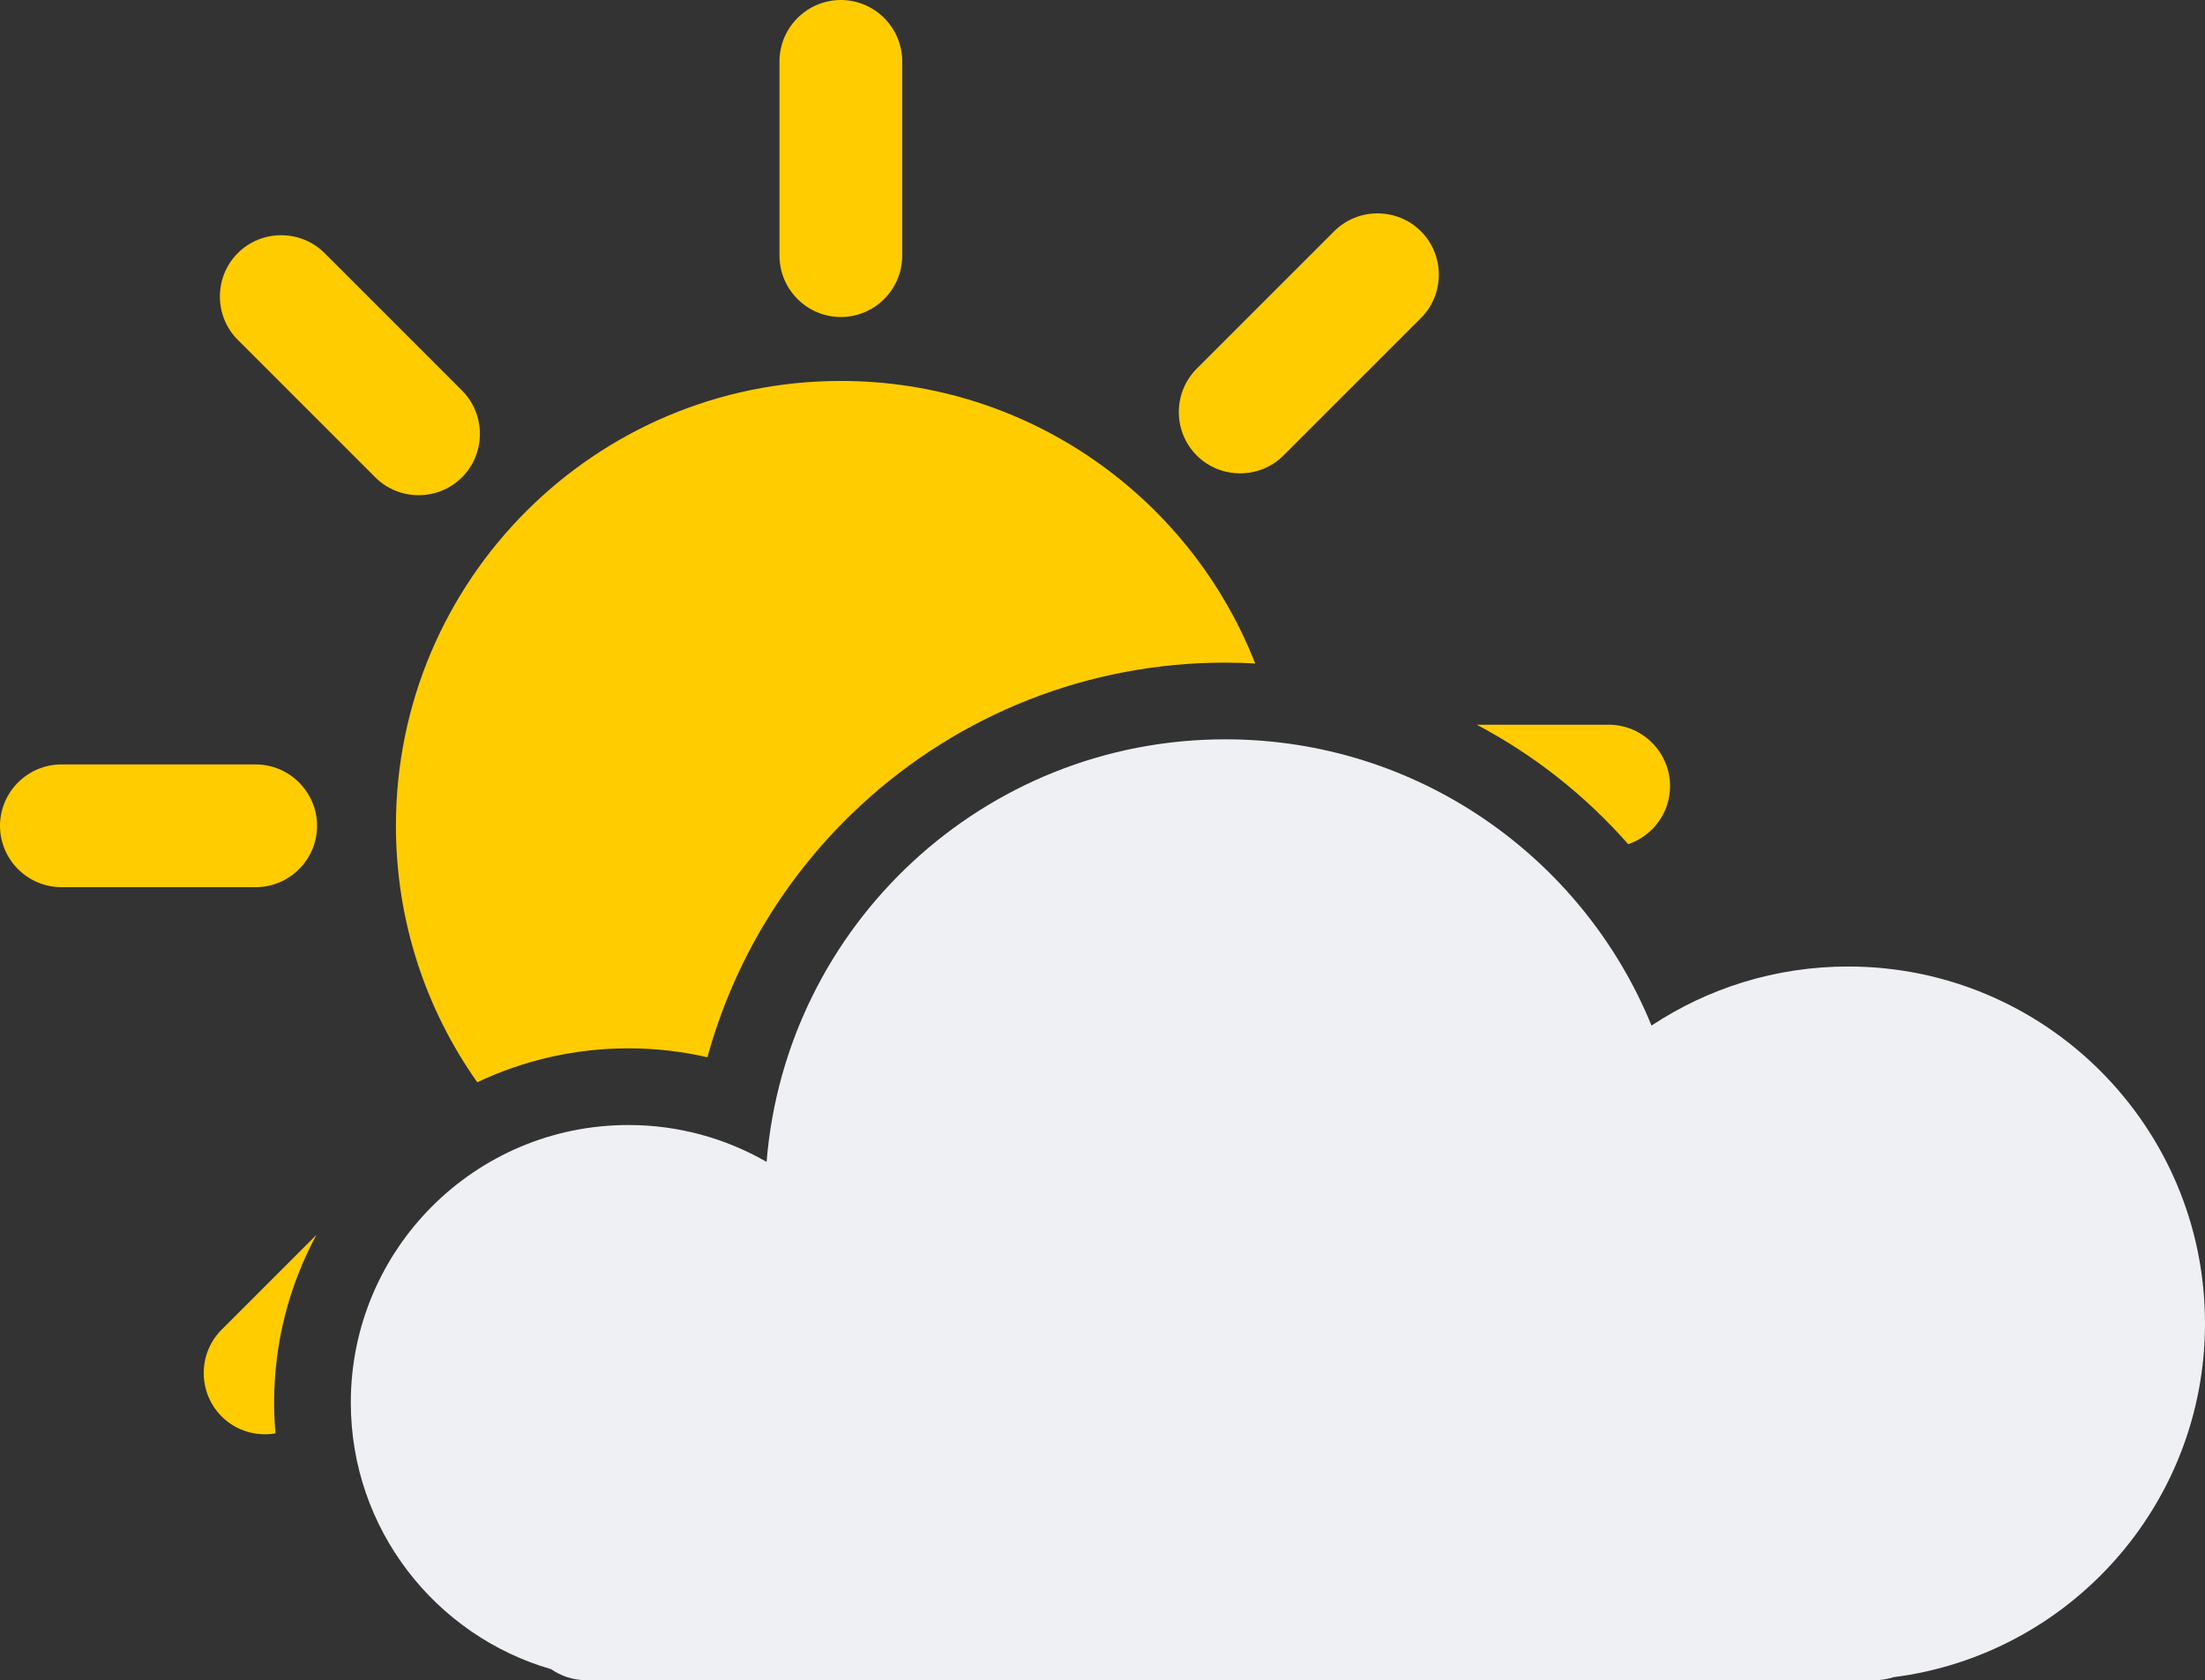 <?xml version="1.0" encoding="utf-8"?>
<!-- Generator: Adobe Illustrator 16.0.0, SVG Export Plug-In . SVG Version: 6.00 Build 0)  -->
<!DOCTYPE svg PUBLIC "-//W3C//DTD SVG 1.1//EN" "http://www.w3.org/Graphics/SVG/1.1/DTD/svg11.dtd">
<svg version="1.1" id="Layer_1" xmlns="http://www.w3.org/2000/svg" xmlns:xlink="http://www.w3.org/1999/xlink" x="0px" y="0px"
	 width="226.646px" height="172.723px" viewBox="0 0 226.646 172.723" enable-background="new 0 0 226.646 172.723"
	 xml:space="preserve">
<rect x="0" y="0" width="226.646" height="172.723" fill="#333333" stroke="none"/>
<g>
	<rect x="-267.818" y="-46.455" display="none" fill="#02385B" width="800" height="800"/>
	<g>
		<path fill="#FFCC00" d="M86.428,0L86.428,0c-3.469,0-6.308,2.838-6.308,6.308v19.975c0,3.469,2.838,6.308,6.308,6.308l0,0
			c3.469,0,6.308-2.838,6.308-6.308V6.308C92.736,2.838,89.897,0,86.428,0z"/>
		<path fill="#FFCC00" d="M24.443,26.02L24.443,26.02c-2.454,2.453-2.454,6.467,0,8.92l14.124,14.125
			c2.453,2.453,6.468,2.453,8.921,0l0,0c2.453-2.453,2.453-6.467,0-8.92L33.364,26.02C30.911,23.567,26.896,23.567,24.443,26.02z"/>
		<path fill="#FFCC00" d="M146.054,23.775L146.054,23.775c-2.453-2.453-6.468-2.453-8.921,0L123.008,37.9
			c-2.453,2.453-2.453,6.467,0,8.92l0,0c2.453,2.453,6.467,2.453,8.921,0l14.125-14.124
			C148.507,30.243,148.507,26.229,146.054,23.775z"/>
		<path fill="#FFCC00" d="M32.591,84.893L32.591,84.893c0-3.469-2.839-6.308-6.308-6.308H6.308C2.839,78.585,0,81.424,0,84.893l0,0
			c0,3.469,2.839,6.308,6.308,6.308h19.975C29.752,91.201,32.591,88.362,32.591,84.893z"/>
		<path fill="#FFCC00" d="M64.595,107.768c2.742,0,5.466,0.311,8.12,0.918c2.697-9.845,8.1-18.799,15.726-25.867
			c10.23-9.48,23.55-14.702,37.506-14.702c1.03,0,2.054,0.035,3.073,0.09c-6.667-17.005-23.223-29.046-42.592-29.046
			c-25.257,0-45.732,20.475-45.732,45.732c0,9.818,3.095,18.913,8.361,26.364C53.773,109.023,59.04,107.768,64.595,107.768z"/>
		<path fill="#FFCC00" d="M167.359,86.783c2.493-0.843,4.304-3.205,4.304-5.974c0-3.469-2.838-6.308-6.308-6.308h-13.56
			C157.667,77.604,162.941,81.76,167.359,86.783z"/>
		<path fill="#FFCC00" d="M28.176,144.188c0-6.236,1.578-12.11,4.352-17.247l-9.748,9.748c-2.453,2.453-2.453,6.467,0,8.92l0,0
			c1.501,1.501,3.585,2.079,5.54,1.743C28.227,146.306,28.176,145.251,28.176,144.188z"/>
	</g>
	<path fill="#EEF0F4" d="M226.646,136.04c0-20.26-16.424-36.683-36.683-36.683c-7.469,0-14.413,2.238-20.208,6.071
		c-7.054-17.262-24.009-29.426-43.809-29.426c-24.825,0-45.182,19.121-47.15,43.439c-4.183-2.406-9.029-3.789-14.202-3.789
		c-15.759,0-28.535,12.776-28.535,28.535c0,13.004,8.702,23.969,20.598,27.408c1.02,0.708,2.253,1.127,3.582,1.127h132.464
		c0.672,0,1.319-0.109,1.929-0.307C212.687,170.121,226.646,154.716,226.646,136.04z"/>
</g>
<g>
	<path fill="#CCCDCE" d="M461.031,80.848c-7.469,0-14.413,2.238-20.208,6.071c-7.054-17.262-24.009-29.427-43.809-29.427
		c-12.915,0-24.612,5.183-33.148,13.572c13.996,3.538,26.083,12.436,33.609,24.929c5.293-2.153,10.973-3.27,16.772-3.27
		c24.574,0,44.567,19.993,44.567,44.567c0,5.962-1.197,11.681-3.358,16.921h8.315c0.672,0,1.319-0.109,1.929-0.306
		c18.053-2.295,32.013-17.7,32.013-36.376C497.714,97.271,481.29,80.848,461.031,80.848z"/>
	<path fill="#EEF0F4" d="M450.931,137.291c0-20.259-16.424-36.683-36.683-36.683c-7.469,0-14.412,2.238-20.208,6.071
		c-7.054-17.262-24.009-29.426-43.809-29.426c-24.825,0-45.182,19.122-47.15,43.439c-4.184-2.406-9.029-3.789-14.201-3.789
		c-15.76,0-28.535,12.776-28.535,28.535c0,13.004,8.702,23.969,20.598,27.408c1.02,0.708,2.254,1.127,3.582,1.127h132.465
		c0.672,0,1.319-0.109,1.929-0.306C436.971,171.372,450.931,155.967,450.931,137.291z"/>
</g>
<g>
	<path fill="#FFCC00" d="M-94.665,127.145L-94.665,127.145c-2.454,2.453-2.454,6.468,0,8.921l14.124,14.124
		c2.453,2.453,6.468,2.453,8.921,0l0,0c2.453-2.453,2.453-6.467,0-8.92l-14.125-14.125
		C-88.197,124.691-92.212,124.691-94.665,127.145z"/>
	<path fill="#FFCC00" d="M-136.762,143.656L-136.762,143.656c-3.47,0-6.308,2.838-6.308,6.308v19.975
		c0,3.47,2.838,6.308,6.308,6.308l0,0c3.469,0,6.308-2.838,6.308-6.308v-19.975C-130.454,146.495-133.292,143.656-136.762,143.656z"
		/>
	<path fill="#FFCC00" d="M-136.762,1.468L-136.762,1.468c-3.47,0-6.308,2.838-6.308,6.308v19.975c0,3.469,2.838,6.308,6.308,6.308
		l0,0c3.469,0,6.308-2.838,6.308-6.308V7.776C-130.454,4.307-133.292,1.468-136.762,1.468z"/>
	<path fill="#FFCC00" d="M-198.747,27.488L-198.747,27.488c-2.453,2.453-2.453,6.467,0,8.92l14.124,14.125
		c2.454,2.453,6.468,2.453,8.921,0l0,0c2.453-2.453,2.453-6.468,0-8.921l-14.125-14.124
		C-192.28,25.035-196.294,25.035-198.747,27.488z"/>
	<path fill="#FFCC00" d="M-73.459,22.536L-73.459,22.536c-2.454-2.453-6.468-2.453-8.921,0l-14.125,14.125
		c-2.453,2.453-2.453,6.467,0,8.92l0,0c2.454,2.453,6.468,2.453,8.921,0l14.125-14.124C-71.006,29.004-71.006,24.989-73.459,22.536z
		"/>
	<path fill="#FFCC00" d="M-177.24,125.346L-177.24,125.346c-2.453-2.453-6.467-2.453-8.92,0l-14.125,14.125
		c-2.453,2.453-2.453,6.467,0,8.92l0,0c2.453,2.453,6.468,2.453,8.921,0l14.124-14.124
		C-174.786,131.813-174.786,127.799-177.24,125.346z"/>
	<path fill="#FFCC00" d="M-190.6,86.361L-190.6,86.361c0-3.469-2.838-6.308-6.308-6.308h-19.975c-3.469,0-6.308,2.839-6.308,6.308
		l0,0c0,3.469,2.838,6.308,6.308,6.308h19.975C-193.438,92.669-190.6,89.831-190.6,86.361z"/>
	<path fill="#FFCC00" d="M-45.165,82.11L-45.165,82.11c0-3.47-2.839-6.308-6.308-6.308h-19.975c-3.47,0-6.308,2.838-6.308,6.308l0,0
		c0,3.469,2.838,6.308,6.308,6.308h19.975C-48.004,88.418-45.165,85.58-45.165,82.11z"/>
	<circle fill="#FFCC00" cx="-133.473" cy="88.251" r="48.491"/>
</g>
<g>
	<path fill="#CCCDCE" d="M-35.161,597.872c0-20.259-16.423-36.683-36.683-36.683c-7.469,0-14.413,2.238-20.208,6.072
		c-7.054-17.263-24.009-29.427-43.809-29.427c-24.825,0-45.182,19.121-47.15,43.438c-4.183-2.405-9.029-3.788-14.201-3.788
		c-15.76,0-28.535,12.775-28.535,28.534c0,13.005,8.702,23.969,20.598,27.408c1.02,0.709,2.253,1.127,3.582,1.127h132.464
		c0.672,0,1.32-0.109,1.929-0.306C-49.122,631.953-35.161,616.548-35.161,597.872z"/>
	<path fill="#1E9ACA" d="M-193.8,664.292L-193.8,664.292c-1.431-1.432-1.431-3.772,0-5.204l12.266-12.266
		c1.431-1.431,3.773-1.431,5.204,0l0,0c1.431,1.431,1.431,3.772,0,5.204l-12.266,12.266
		C-190.027,665.723-192.369,665.723-193.8,664.292z"/>
	<path fill="#1E9ACA" d="M-160.684,664.292L-160.684,664.292c-1.431-1.432-1.431-3.772,0-5.204l12.266-12.266
		c1.431-1.431,3.773-1.431,5.204,0l0,0c1.431,1.431,1.431,3.772,0,5.204l-12.266,12.266
		C-156.911,665.723-159.253,665.723-160.684,664.292z"/>
	<path fill="#1E9ACA" d="M-127.567,664.292L-127.567,664.292c-1.431-1.432-1.431-3.772,0-5.204l12.266-12.266
		c1.431-1.431,3.772-1.431,5.204,0l0,0c1.431,1.431,1.431,3.772,0,5.204l-12.266,12.266
		C-123.795,665.723-126.137,665.723-127.567,664.292z"/>
	<path fill="#1E9ACA" d="M-94.452,664.292L-94.452,664.292c-1.431-1.432-1.431-3.772,0-5.204l12.266-12.266
		c1.431-1.431,3.772-1.431,5.204,0l0,0c1.431,1.431,1.431,3.772,0,5.204l-12.266,12.266
		C-90.679,665.723-93.021,665.723-94.452,664.292z"/>
	<path fill="#1E9ACA" d="M-220.871,691.275L-220.871,691.275c-1.431-1.431-1.431-3.772,0-5.204l12.266-12.266
		c1.431-1.431,3.772-1.431,5.204,0l0,0c1.431,1.431,1.431,3.772,0,5.204l-12.266,12.266
		C-217.098,692.706-219.44,692.706-220.871,691.275z"/>
	<path fill="#1E9ACA" d="M-187.755,691.275L-187.755,691.275c-1.431-1.431-1.431-3.772,0-5.204l12.266-12.266
		c1.431-1.431,3.773-1.431,5.204,0l0,0c1.431,1.431,1.431,3.772,0,5.204l-12.266,12.266
		C-183.982,692.706-186.324,692.706-187.755,691.275z"/>
	<path fill="#1E9ACA" d="M-154.639,691.275L-154.639,691.275c-1.431-1.431-1.431-3.772,0-5.204l12.266-12.266
		c1.431-1.431,3.773-1.431,5.204,0l0,0c1.431,1.431,1.431,3.772,0,5.204l-12.266,12.266
		C-150.866,692.706-153.208,692.706-154.639,691.275z"/>
	<path fill="#1E9ACA" d="M-121.522,691.275L-121.522,691.275c-1.431-1.431-1.431-3.772,0-5.204l12.266-12.266
		c1.431-1.431,3.773-1.431,5.204,0l0,0c1.431,1.431,1.431,3.772,0,5.204l-12.266,12.266
		C-117.75,692.706-120.092,692.706-121.522,691.275z"/>
</g>
<g>
	<path fill="#CCCDCE" d="M-38.885,329.792c0-20.259-16.423-36.683-36.683-36.683c-7.469,0-14.413,2.238-20.208,6.071
		c-7.054-17.262-24.009-29.426-43.809-29.426c-24.825,0-45.181,19.122-47.15,43.439c-4.183-2.406-9.029-3.789-14.201-3.789
		c-15.76,0-28.535,12.775-28.535,28.535c0,13.004,8.702,23.969,20.598,27.408c1.02,0.709,2.253,1.127,3.582,1.127h132.464
		c0.672,0,1.32-0.108,1.929-0.306C-52.845,363.873-38.885,348.469-38.885,329.792z"/>
	<g>
		<path fill="#1E9ACA" d="M-186.686,384.013L-186.686,384.013c-2.024,0-3.68-1.656-3.68-3.68v-1.529c0-2.023,1.656-3.68,3.68-3.68
			l0,0c2.024,0,3.68,1.656,3.68,3.68v1.529C-183.006,382.356-184.662,384.013-186.686,384.013z"/>
		<path fill="#1E9ACA" d="M-153.57,384.013L-153.57,384.013c-2.024,0-3.68-1.656-3.68-3.68v-1.529c0-2.023,1.656-3.68,3.68-3.68l0,0
			c2.023,0,3.68,1.656,3.68,3.68v1.529C-149.89,382.356-151.546,384.013-153.57,384.013z"/>
		<path fill="#1E9ACA" d="M-120.454,384.013L-120.454,384.013c-2.024,0-3.68-1.656-3.68-3.68v-1.529c0-2.023,1.656-3.68,3.68-3.68
			l0,0c2.023,0,3.679,1.656,3.679,3.68v1.529C-116.774,382.356-118.43,384.013-120.454,384.013z"/>
		<path fill="#1E9ACA" d="M-87.337,384.013L-87.337,384.013c-2.024,0-3.68-1.656-3.68-3.68v-1.529c0-2.023,1.656-3.68,3.68-3.68l0,0
			c2.023,0,3.679,1.656,3.679,3.68v1.529C-83.658,382.356-85.314,384.013-87.337,384.013z"/>
		<path fill="#1E9ACA" d="M-186.34,398.429L-186.34,398.429c-2.024,0-3.68-1.656-3.68-3.68v-1.529c0-2.023,1.656-3.68,3.68-3.68l0,0
			c2.024,0,3.68,1.656,3.68,3.68v1.529C-182.66,396.772-184.316,398.429-186.34,398.429z"/>
		<path fill="#1E9ACA" d="M-153.224,398.429L-153.224,398.429c-2.024,0-3.68-1.656-3.68-3.68v-1.529c0-2.023,1.656-3.68,3.68-3.68
			l0,0c2.024,0,3.68,1.656,3.68,3.68v1.529C-149.544,396.772-151.2,398.429-153.224,398.429z"/>
		<path fill="#1E9ACA" d="M-120.107,398.429L-120.107,398.429c-2.024,0-3.68-1.656-3.68-3.68v-1.529c0-2.023,1.656-3.68,3.68-3.68
			l0,0c2.024,0,3.68,1.656,3.68,3.68v1.529C-116.428,396.772-118.083,398.429-120.107,398.429z"/>
		<path fill="#1E9ACA" d="M-86.991,398.429L-86.991,398.429c-2.024,0-3.68-1.656-3.68-3.68v-1.529c0-2.023,1.656-3.68,3.68-3.68l0,0
			c2.023,0,3.68,1.656,3.68,3.68v1.529C-83.312,396.772-84.968,398.429-86.991,398.429z"/>
		<path fill="#1E9ACA" d="M-186.34,411.458L-186.34,411.458c-2.024,0-3.68-1.655-3.68-3.68v-1.528c0-2.024,1.656-3.68,3.68-3.68l0,0
			c2.024,0,3.68,1.655,3.68,3.68v1.528C-182.66,409.803-184.316,411.458-186.34,411.458z"/>
		<path fill="#1E9ACA" d="M-153.224,411.458L-153.224,411.458c-2.024,0-3.68-1.655-3.68-3.68v-1.528c0-2.024,1.656-3.68,3.68-3.68
			l0,0c2.024,0,3.68,1.655,3.68,3.68v1.528C-149.544,409.803-151.2,411.458-153.224,411.458z"/>
		<path fill="#1E9ACA" d="M-120.107,411.458L-120.107,411.458c-2.024,0-3.68-1.655-3.68-3.68v-1.528c0-2.024,1.656-3.68,3.68-3.68
			l0,0c2.024,0,3.68,1.655,3.68,3.68v1.528C-116.428,409.803-118.083,411.458-120.107,411.458z"/>
		<path fill="#1E9ACA" d="M-86.991,411.458L-86.991,411.458c-2.024,0-3.68-1.655-3.68-3.68v-1.528c0-2.024,1.656-3.68,3.68-3.68l0,0
			c2.023,0,3.68,1.655,3.68,3.68v1.528C-83.312,409.803-84.968,411.458-86.991,411.458z"/>
	</g>
</g>
<g>
	<g>
		<g>
			<path fill="#FFCC00" d="M91.735,213.666L91.735,213.666c-3.469,0-6.308,2.838-6.308,6.308v19.975
				c0,3.469,2.838,6.308,6.308,6.308l0,0c3.469,0,6.308-2.838,6.308-6.308v-19.975C98.043,216.504,95.205,213.666,91.735,213.666z"
				/>
			<path fill="#FFCC00" d="M29.75,239.686L29.75,239.686c-2.453,2.454-2.453,6.468,0,8.921l14.125,14.124
				c2.453,2.454,6.467,2.454,8.92,0l0,0c2.454-2.453,2.454-6.467,0-8.92l-14.124-14.125
				C36.218,237.232,32.203,237.232,29.75,239.686z"/>
			<path fill="#FFCC00" d="M151.36,237.441L151.36,237.441c-2.453-2.453-6.468-2.453-8.921,0l-14.124,14.124
				c-2.453,2.454-2.453,6.468,0,8.921l0,0c2.453,2.453,6.468,2.453,8.921,0l14.124-14.125
				C153.813,243.909,153.813,239.895,151.36,237.441z"/>
			<path fill="#FFCC00" d="M37.897,298.559L37.897,298.559c0-3.469-2.838-6.308-6.308-6.308H11.615c-3.47,0-6.308,2.838-6.308,6.308
				l0,0c0,3.47,2.838,6.308,6.308,6.308H31.59C35.059,304.867,37.897,302.028,37.897,298.559z"/>
			<path fill="#FFCC00" d="M69.902,321.434c2.741,0,5.466,0.311,8.12,0.918c2.697-9.846,8.1-18.799,15.726-25.867
				c10.23-9.481,23.55-14.702,37.506-14.702c1.03,0,2.053,0.035,3.073,0.09c-6.667-17.005-23.223-29.046-42.592-29.046
				c-25.257,0-45.732,20.475-45.732,45.731c0,9.818,3.095,18.913,8.361,26.364C59.081,322.688,64.347,321.434,69.902,321.434z"/>
			<path fill="#FFCC00" d="M172.666,300.449c2.494-0.843,4.305-3.205,4.305-5.974c0-3.469-2.839-6.308-6.309-6.308h-13.559
				C162.974,291.27,168.248,295.426,172.666,300.449z"/>
			<path fill="#FFCC00" d="M33.482,357.854c0-6.236,1.578-12.11,4.352-17.247l-9.748,9.748c-2.453,2.453-2.453,6.467,0,8.92l0,0
				c1.501,1.501,3.585,2.079,5.54,1.743C33.534,359.972,33.482,358.917,33.482,357.854z"/>
		</g>
		<path fill="#EEF0F4" d="M231.953,349.706c0-20.259-16.423-36.683-36.683-36.683c-7.469,0-14.412,2.238-20.208,6.071
			c-7.054-17.262-24.009-29.426-43.808-29.426c-24.825,0-45.182,19.122-47.151,43.439c-4.183-2.406-9.029-3.789-14.201-3.789
			c-15.759,0-28.535,12.775-28.535,28.535c0,13.004,8.702,23.969,20.599,27.407c1.02,0.709,2.253,1.128,3.582,1.128h132.465
			c0.672,0,1.319-0.109,1.928-0.307C217.993,383.786,231.953,368.382,231.953,349.706z"/>
	</g>
	<path fill="#1E9ACA" d="M72.697,418.525L72.697,418.525c-1.431-1.431-1.431-3.772,0-5.204l12.266-12.266
		c1.431-1.431,3.773-1.431,5.204,0l0,0c1.431,1.431,1.431,3.772,0,5.204l-12.266,12.266
		C76.47,419.956,74.128,419.956,72.697,418.525z"/>
	<path fill="#1E9ACA" d="M105.813,418.525L105.813,418.525c-1.431-1.431-1.431-3.772,0-5.204l12.266-12.266
		c1.431-1.431,3.773-1.431,5.204,0l0,0c1.431,1.431,1.431,3.772,0,5.204l-12.266,12.266
		C109.586,419.956,107.244,419.956,105.813,418.525z"/>
	<path fill="#1E9ACA" d="M138.93,418.525L138.93,418.525c-1.432-1.431-1.432-3.772,0-5.204l12.266-12.266
		c1.431-1.431,3.772-1.431,5.204,0l0,0c1.431,1.431,1.431,3.772,0,5.204l-12.267,12.266
		C142.702,419.956,140.36,419.956,138.93,418.525z"/>
	<path fill="#1E9ACA" d="M172.046,418.525L172.046,418.525c-1.432-1.431-1.432-3.772,0-5.204l12.266-12.266
		c1.431-1.431,3.772-1.431,5.204,0l0,0c1.431,1.431,1.431,3.772,0,5.204l-12.267,12.266
		C175.818,419.956,173.477,419.956,172.046,418.525z"/>
	<path fill="#1E9ACA" d="M45.626,445.509L45.626,445.509c-1.431-1.431-1.431-3.772,0-5.203l12.266-12.267
		c1.431-1.431,3.773-1.431,5.204,0l0,0c1.431,1.432,1.431,3.773,0,5.204L50.83,445.509
		C49.399,446.939,47.057,446.939,45.626,445.509z"/>
	<path fill="#1E9ACA" d="M78.742,445.509L78.742,445.509c-1.431-1.431-1.431-3.772,0-5.203l12.266-12.267
		c1.431-1.431,3.773-1.431,5.204,0l0,0c1.431,1.432,1.431,3.773,0,5.204l-12.266,12.266
		C82.515,446.939,80.173,446.939,78.742,445.509z"/>
	<path fill="#1E9ACA" d="M111.858,445.509L111.858,445.509c-1.431-1.431-1.431-3.772,0-5.203l12.266-12.267
		c1.431-1.431,3.773-1.431,5.204,0l0,0c1.431,1.432,1.431,3.773,0,5.204l-12.266,12.266
		C115.631,446.939,113.29,446.939,111.858,445.509z"/>
	<path fill="#1E9ACA" d="M144.975,445.509L144.975,445.509c-1.432-1.431-1.432-3.772,0-5.203l12.266-12.267
		c1.432-1.431,3.772-1.431,5.204,0l0,0c1.431,1.432,1.431,3.773,0,5.204l-12.267,12.266
		C148.747,446.939,146.405,446.939,144.975,445.509z"/>
</g>
<g>
	<path fill="#CCCDCE" d="M226.137,591.8c0-20.259-16.424-36.683-36.683-36.683c-7.469,0-14.412,2.238-20.208,6.072
		c-7.054-17.263-24.009-29.427-43.809-29.427c-24.825,0-45.182,19.121-47.15,43.438c-4.183-2.405-9.029-3.788-14.201-3.788
		c-15.76,0-28.535,12.775-28.535,28.534c0,13.005,8.702,23.969,20.598,27.408c1.02,0.709,2.253,1.127,3.582,1.127h132.464
		c0.672,0,1.319-0.109,1.929-0.306C212.177,625.881,226.137,610.477,226.137,591.8z"/>
	<polygon fill="#FFCC00" points="67.391,640.893 49.739,674.585 67.391,674.585 51.755,711.855 78.215,669.905 65.276,670.335 
		84.096,640.893 	"/>
	<polygon fill="#FFCC00" points="123.814,640.893 106.162,674.585 123.814,674.585 108.178,711.855 134.638,669.905 121.7,670.335 
		140.519,640.893 	"/>
	<polygon fill="#FFCC00" points="178.56,640.893 160.908,674.585 178.56,674.585 162.924,711.855 189.384,669.905 176.445,670.335 
		195.265,640.893 	"/>
</g>
<g>
	<path fill="#EEF0F4" d="M493.332,330.7c0-20.259-16.424-36.683-36.684-36.683c-7.469,0-14.412,2.238-20.207,6.072
		c-7.054-17.262-24.01-29.427-43.809-29.427c-24.825,0-45.182,19.122-47.15,43.439c-4.184-2.406-9.029-3.789-14.202-3.789
		c-15.759,0-28.534,12.776-28.534,28.535c0,13.004,8.701,23.968,20.598,27.408c1.02,0.708,2.254,1.127,3.582,1.127h132.465
		c0.672,0,1.319-0.108,1.928-0.306C479.371,364.781,493.332,349.376,493.332,330.7z"/>
	<g>
		<polygon fill="#1E9ACA" points="447.129,382.913 363.725,380.413 447.129,377.913 		"/>
		<polygon fill="#1E9ACA" points="360.221,382.913 331.135,380.413 360.221,377.913 		"/>
		<polygon fill="#1E9ACA" points="460.095,399.383 347.955,396.883 460.095,394.383 		"/>
		<polygon fill="#1E9ACA" points="343.75,399.383 311.159,396.883 343.75,394.383 		"/>
		<polygon fill="#1E9ACA" points="432.235,412.35 342.523,409.85 432.235,407.35 		"/>
		<polygon fill="#1E9ACA" points="336.741,413.05 299.245,410.55 336.741,408.05 		"/>
		<polygon fill="#1E9ACA" points="301.348,399.383 287.681,396.883 301.348,394.383 		"/>
		<polygon fill="#1E9ACA" points="326.403,382.913 303.976,380.413 326.403,377.913 		"/>
		<polygon fill="#1E9ACA" points="469.907,412.35 436.615,409.85 469.907,407.35 		"/>
		<polygon fill="#1E9ACA" points="292.236,413.05 254.739,410.55 292.236,408.05 		"/>
	</g>
</g>
<g>
	<g>
		<g>
			<path fill="#EEF0F4" d="M387.336,608.062c-0.727,0-1.314-0.589-1.314-1.314v-60.625c0-0.727,0.588-1.314,1.314-1.314
				c0.726,0,1.313,0.588,1.313,1.314v60.625C388.649,607.473,388.062,608.062,387.336,608.062z"/>
			<path fill="#EEF0F4" d="M387.336,559.351c-0.337,0-0.673-0.128-0.93-0.385c-0.514-0.514-0.514-1.346,0-1.858l9.987-9.987
				c0.513-0.514,1.345-0.514,1.858,0c0.514,0.513,0.514,1.345,0,1.858l-9.987,9.987
				C388.008,559.223,387.672,559.351,387.336,559.351z"/>
			<path fill="#EEF0F4" d="M387.336,559.351c-0.337,0-0.673-0.128-0.93-0.385l-9.549-9.55c-0.514-0.513-0.514-1.345,0-1.858
				c0.513-0.513,1.345-0.513,1.857,0l9.55,9.55c0.514,0.513,0.514,1.345,0,1.858C388.008,559.223,387.672,559.351,387.336,559.351z"
				/>
			<path fill="#EEF0F4" d="M387.336,578.821c-0.337,0-0.673-0.128-0.93-0.385c-0.514-0.513-0.514-1.345,0-1.858l7.271-7.271
				c0.513-0.513,1.346-0.513,1.858,0c0.514,0.514,0.514,1.346,0,1.858l-7.271,7.271
				C388.008,578.693,387.672,578.821,387.336,578.821z"/>
			<path fill="#EEF0F4" d="M387.336,578.668c-0.337,0-0.673-0.128-0.93-0.385l-6.965-6.965c-0.514-0.513-0.514-1.345,0-1.858
				c0.513-0.513,1.346-0.513,1.858,0l6.965,6.965c0.514,0.514,0.514,1.346,0,1.858C388.008,578.54,387.672,578.668,387.336,578.668z
				"/>
		</g>
		<g>
			<path fill="#EEF0F4" d="M387.379,669.431c-0.726,0-1.313-0.588-1.313-1.313v-60.625c0-0.727,0.588-1.314,1.313-1.314
				c0.727,0,1.314,0.588,1.314,1.314v60.625C388.693,668.843,388.105,669.431,387.379,669.431z"/>
			<path fill="#EEF0F4" d="M397.366,667.504c-0.336,0-0.673-0.129-0.929-0.385l-9.987-9.987c-0.514-0.514-0.514-1.346,0-1.858
				c0.513-0.514,1.346-0.514,1.858,0l9.987,9.987c0.513,0.513,0.513,1.345,0,1.858C398.039,667.375,397.703,667.504,397.366,667.504
				z"/>
			<path fill="#EEF0F4" d="M377.83,667.065c-0.336,0-0.673-0.128-0.93-0.385c-0.513-0.513-0.513-1.345,0-1.858l9.55-9.549
				c0.513-0.514,1.346-0.514,1.858,0c0.514,0.513,0.514,1.345,0,1.858l-9.55,9.549C378.503,666.938,378.166,667.065,377.83,667.065z
				"/>
			<path fill="#EEF0F4" d="M394.65,645.316c-0.336,0-0.672-0.128-0.929-0.385l-7.271-7.271c-0.514-0.513-0.514-1.345,0-1.858
				c0.513-0.513,1.346-0.513,1.858,0l7.271,7.271c0.513,0.514,0.513,1.346,0,1.858C395.323,645.188,394.987,645.316,394.65,645.316z
				"/>
			<path fill="#EEF0F4" d="M380.414,645.163c-0.336,0-0.672-0.128-0.929-0.385c-0.514-0.513-0.514-1.345,0-1.858l6.965-6.965
				c0.513-0.513,1.346-0.513,1.858,0c0.514,0.514,0.514,1.346,0,1.858l-6.965,6.965
				C381.087,645.035,380.751,645.163,380.414,645.163z"/>
		</g>
	</g>
	<g>
		<g>
			<path fill="#EEF0F4" d="M448.377,607.82h-60.625c-0.727,0-1.314-0.588-1.314-1.314c0-0.726,0.588-1.313,1.314-1.313h60.625
				c0.726,0,1.314,0.588,1.314,1.313C449.691,607.232,449.103,607.82,448.377,607.82z"/>
			<path fill="#EEF0F4" d="M446.449,617.808c-0.336,0-0.672-0.128-0.929-0.385l-9.987-9.987c-0.514-0.514-0.514-1.346,0-1.858
				c0.513-0.514,1.345-0.514,1.857,0l9.988,9.987c0.513,0.513,0.513,1.345,0,1.858C447.122,617.68,446.785,617.808,446.449,617.808z
				"/>
			<path fill="#EEF0F4" d="M436.462,607.82c-0.336,0-0.673-0.128-0.929-0.385c-0.514-0.514-0.514-1.346,0-1.858l9.549-9.55
				c0.514-0.513,1.346-0.513,1.858,0c0.514,0.514,0.514,1.346,0,1.858l-9.55,9.55C437.135,607.692,436.798,607.82,436.462,607.82z"
				/>
			<path fill="#EEF0F4" d="M424.263,615.092c-0.336,0-0.673-0.129-0.929-0.385l-7.271-7.271c-0.514-0.514-0.514-1.346,0-1.858
				c0.513-0.514,1.345-0.514,1.857,0l7.271,7.271c0.514,0.513,0.514,1.345,0,1.858C424.936,614.963,424.599,615.092,424.263,615.092
				z"/>
			<path fill="#EEF0F4" d="M417.145,607.82c-0.337,0-0.673-0.128-0.93-0.385c-0.513-0.514-0.513-1.346,0-1.858l6.965-6.965
				c0.514-0.514,1.346-0.514,1.858,0c0.514,0.513,0.514,1.345,0,1.858l-6.965,6.965C417.816,607.692,417.48,607.82,417.145,607.82z"
				/>
		</g>
		<g>
			<path fill="#EEF0F4" d="M387.007,607.864h-60.625c-0.727,0-1.314-0.589-1.314-1.314s0.588-1.314,1.314-1.314h60.625
				c0.726,0,1.314,0.589,1.314,1.314S387.732,607.864,387.007,607.864z"/>
			<path fill="#EEF0F4" d="M328.309,617.852c-0.336,0-0.672-0.129-0.929-0.385c-0.513-0.514-0.513-1.346,0-1.858l9.987-9.987
				c0.513-0.514,1.346-0.514,1.858,0c0.514,0.513,0.514,1.345,0,1.857l-9.987,9.988
				C328.981,617.723,328.646,617.852,328.309,617.852z"/>
			<path fill="#EEF0F4" d="M338.297,607.864c-0.337,0-0.673-0.129-0.93-0.386l-9.55-9.549c-0.513-0.513-0.513-1.345,0-1.858
				c0.514-0.513,1.346-0.513,1.858,0l9.55,9.55c0.514,0.513,0.514,1.345,0,1.857C338.969,607.735,338.633,607.864,338.297,607.864z"
				/>
			<path fill="#EEF0F4" d="M350.496,615.136c-0.336,0-0.673-0.129-0.93-0.385c-0.513-0.514-0.513-1.346,0-1.858l7.271-7.271
				c0.514-0.514,1.346-0.514,1.858,0c0.514,0.513,0.514,1.345,0,1.857l-7.271,7.272
				C351.169,615.007,350.832,615.136,350.496,615.136z"/>
			<path fill="#EEF0F4" d="M357.614,607.864c-0.336,0-0.673-0.129-0.929-0.386l-6.965-6.965c-0.514-0.513-0.514-1.345,0-1.857
				c0.513-0.514,1.345-0.514,1.857,0l6.965,6.965c0.514,0.513,0.514,1.345,0,1.857C358.287,607.735,357.95,607.864,357.614,607.864z
				"/>
		</g>
	</g>
	<g>
		<g>
			<path fill="#EEF0F4" d="M430.464,650.627c-0.336,0-0.672-0.128-0.929-0.385l-42.869-42.869c-0.513-0.513-0.513-1.345,0-1.858
				c0.513-0.513,1.346-0.513,1.858,0l42.869,42.869c0.513,0.513,0.513,1.345,0,1.858
				C431.137,650.499,430.801,650.627,430.464,650.627z"/>
			<path fill="#EEF0F4" d="M422.039,656.326c-0.726,0-1.314-0.588-1.314-1.314v-14.124c0-0.726,0.589-1.314,1.314-1.314
				s1.314,0.589,1.314,1.314v14.124C423.354,655.738,422.765,656.326,422.039,656.326z"/>
			<path fill="#EEF0F4" d="M435.544,642.202h-13.505c-0.726,0-1.314-0.589-1.314-1.314s0.589-1.314,1.314-1.314h13.505
				c0.726,0,1.313,0.589,1.313,1.314S436.27,642.202,435.544,642.202z"/>
			<path fill="#EEF0F4" d="M408.271,638.717c-0.726,0-1.313-0.588-1.313-1.313v-10.284c0-0.726,0.588-1.313,1.313-1.313
				c0.727,0,1.314,0.588,1.314,1.313v10.284C409.585,638.129,408.997,638.717,408.271,638.717z"/>
			<path fill="#EEF0F4" d="M418.229,628.542h-9.85c-0.726,0-1.314-0.588-1.314-1.314c0-0.726,0.589-1.313,1.314-1.313h9.85
				c0.727,0,1.314,0.588,1.314,1.313C419.543,627.954,418.955,628.542,418.229,628.542z"/>
		</g>
		<g>
			<path fill="#EEF0F4" d="M387.038,607.263c-0.336,0-0.673-0.129-0.93-0.385l-42.868-42.869c-0.514-0.513-0.514-1.345,0-1.858
				c0.513-0.513,1.346-0.513,1.858,0l42.868,42.869c0.514,0.513,0.514,1.345,0,1.858
				C387.711,607.134,387.374,607.263,387.038,607.263z"/>
			<path fill="#EEF0F4" d="M352.595,572.819H338.47c-0.726,0-1.313-0.589-1.313-1.314s0.588-1.313,1.313-1.313h14.125
				c0.726,0,1.313,0.588,1.313,1.313S353.32,572.819,352.595,572.819z"/>
			<path fill="#EEF0F4" d="M352.595,572.819c-0.727,0-1.314-0.589-1.314-1.314V558c0-0.726,0.588-1.314,1.314-1.314
				c0.726,0,1.313,0.589,1.313,1.314v13.505C353.908,572.23,353.32,572.819,352.595,572.819z"/>
			<path fill="#EEF0F4" d="M366.362,586.587h-10.283c-0.726,0-1.314-0.588-1.314-1.313c0-0.727,0.589-1.314,1.314-1.314h10.283
				c0.726,0,1.314,0.588,1.314,1.314C367.677,585.999,367.088,586.587,366.362,586.587z"/>
			<path fill="#EEF0F4" d="M366.254,586.479c-0.726,0-1.313-0.588-1.313-1.313v-9.851c0-0.726,0.588-1.313,1.313-1.313
				c0.727,0,1.314,0.588,1.314,1.313v9.851C367.568,585.891,366.98,586.479,366.254,586.479z"/>
		</g>
	</g>
	<g>
		<g>
			<path fill="#EEF0F4" d="M387.689,607.231c-0.336,0-0.673-0.128-0.929-0.385c-0.514-0.513-0.514-1.345,0-1.858l42.868-42.868
				c0.514-0.514,1.345-0.514,1.858,0c0.514,0.513,0.514,1.345,0,1.858l-42.868,42.868
				C388.362,607.104,388.026,607.231,387.689,607.231z"/>
			<path fill="#EEF0F4" d="M436.258,572.788h-14.125c-0.726,0-1.313-0.588-1.313-1.314c0-0.726,0.588-1.313,1.313-1.313h14.125
				c0.726,0,1.314,0.588,1.314,1.313C437.572,572.2,436.983,572.788,436.258,572.788z"/>
			<path fill="#EEF0F4" d="M422.133,572.788c-0.726,0-1.313-0.588-1.313-1.314v-13.505c0-0.726,0.588-1.313,1.313-1.313
				c0.727,0,1.314,0.588,1.314,1.313v13.505C423.447,572.2,422.859,572.788,422.133,572.788z"/>
			<path fill="#EEF0F4" d="M418.648,586.557h-10.283c-0.726,0-1.314-0.589-1.314-1.314s0.589-1.314,1.314-1.314h10.283
				c0.727,0,1.314,0.589,1.314,1.314S419.375,586.557,418.648,586.557z"/>
			<path fill="#EEF0F4" d="M408.474,586.448c-0.726,0-1.314-0.589-1.314-1.314v-9.85c0-0.726,0.589-1.314,1.314-1.314
				s1.314,0.589,1.314,1.314v9.85C409.788,585.859,409.199,586.448,408.474,586.448z"/>
		</g>
		<g>
			<path fill="#EEF0F4" d="M344.325,650.658c-0.336,0-0.673-0.129-0.929-0.386c-0.514-0.513-0.514-1.345,0-1.858l42.868-42.868
				c0.513-0.513,1.346-0.513,1.858,0c0.514,0.513,0.514,1.346,0,1.858l-42.868,42.868
				C344.998,650.529,344.662,650.658,344.325,650.658z"/>
			<path fill="#EEF0F4" d="M352.75,656.357c-0.726,0-1.313-0.589-1.313-1.314v-14.124c0-0.726,0.588-1.314,1.313-1.314
				c0.727,0,1.314,0.589,1.314,1.314v14.124C354.064,655.769,353.477,656.357,352.75,656.357z"/>
			<path fill="#EEF0F4" d="M352.75,642.233h-13.504c-0.727,0-1.314-0.589-1.314-1.314s0.588-1.314,1.314-1.314h13.504
				c0.727,0,1.314,0.589,1.314,1.314S353.477,642.233,352.75,642.233z"/>
			<path fill="#EEF0F4" d="M366.519,638.748c-0.726,0-1.314-0.588-1.314-1.314V627.15c0-0.726,0.589-1.313,1.314-1.313
				s1.314,0.588,1.314,1.313v10.283C367.833,638.16,367.244,638.748,366.519,638.748z"/>
			<path fill="#EEF0F4" d="M366.41,628.573h-9.85c-0.726,0-1.314-0.589-1.314-1.314s0.589-1.313,1.314-1.313h9.85
				c0.726,0,1.314,0.588,1.314,1.313S367.136,628.573,366.41,628.573z"/>
		</g>
	</g>
</g>
</svg>
